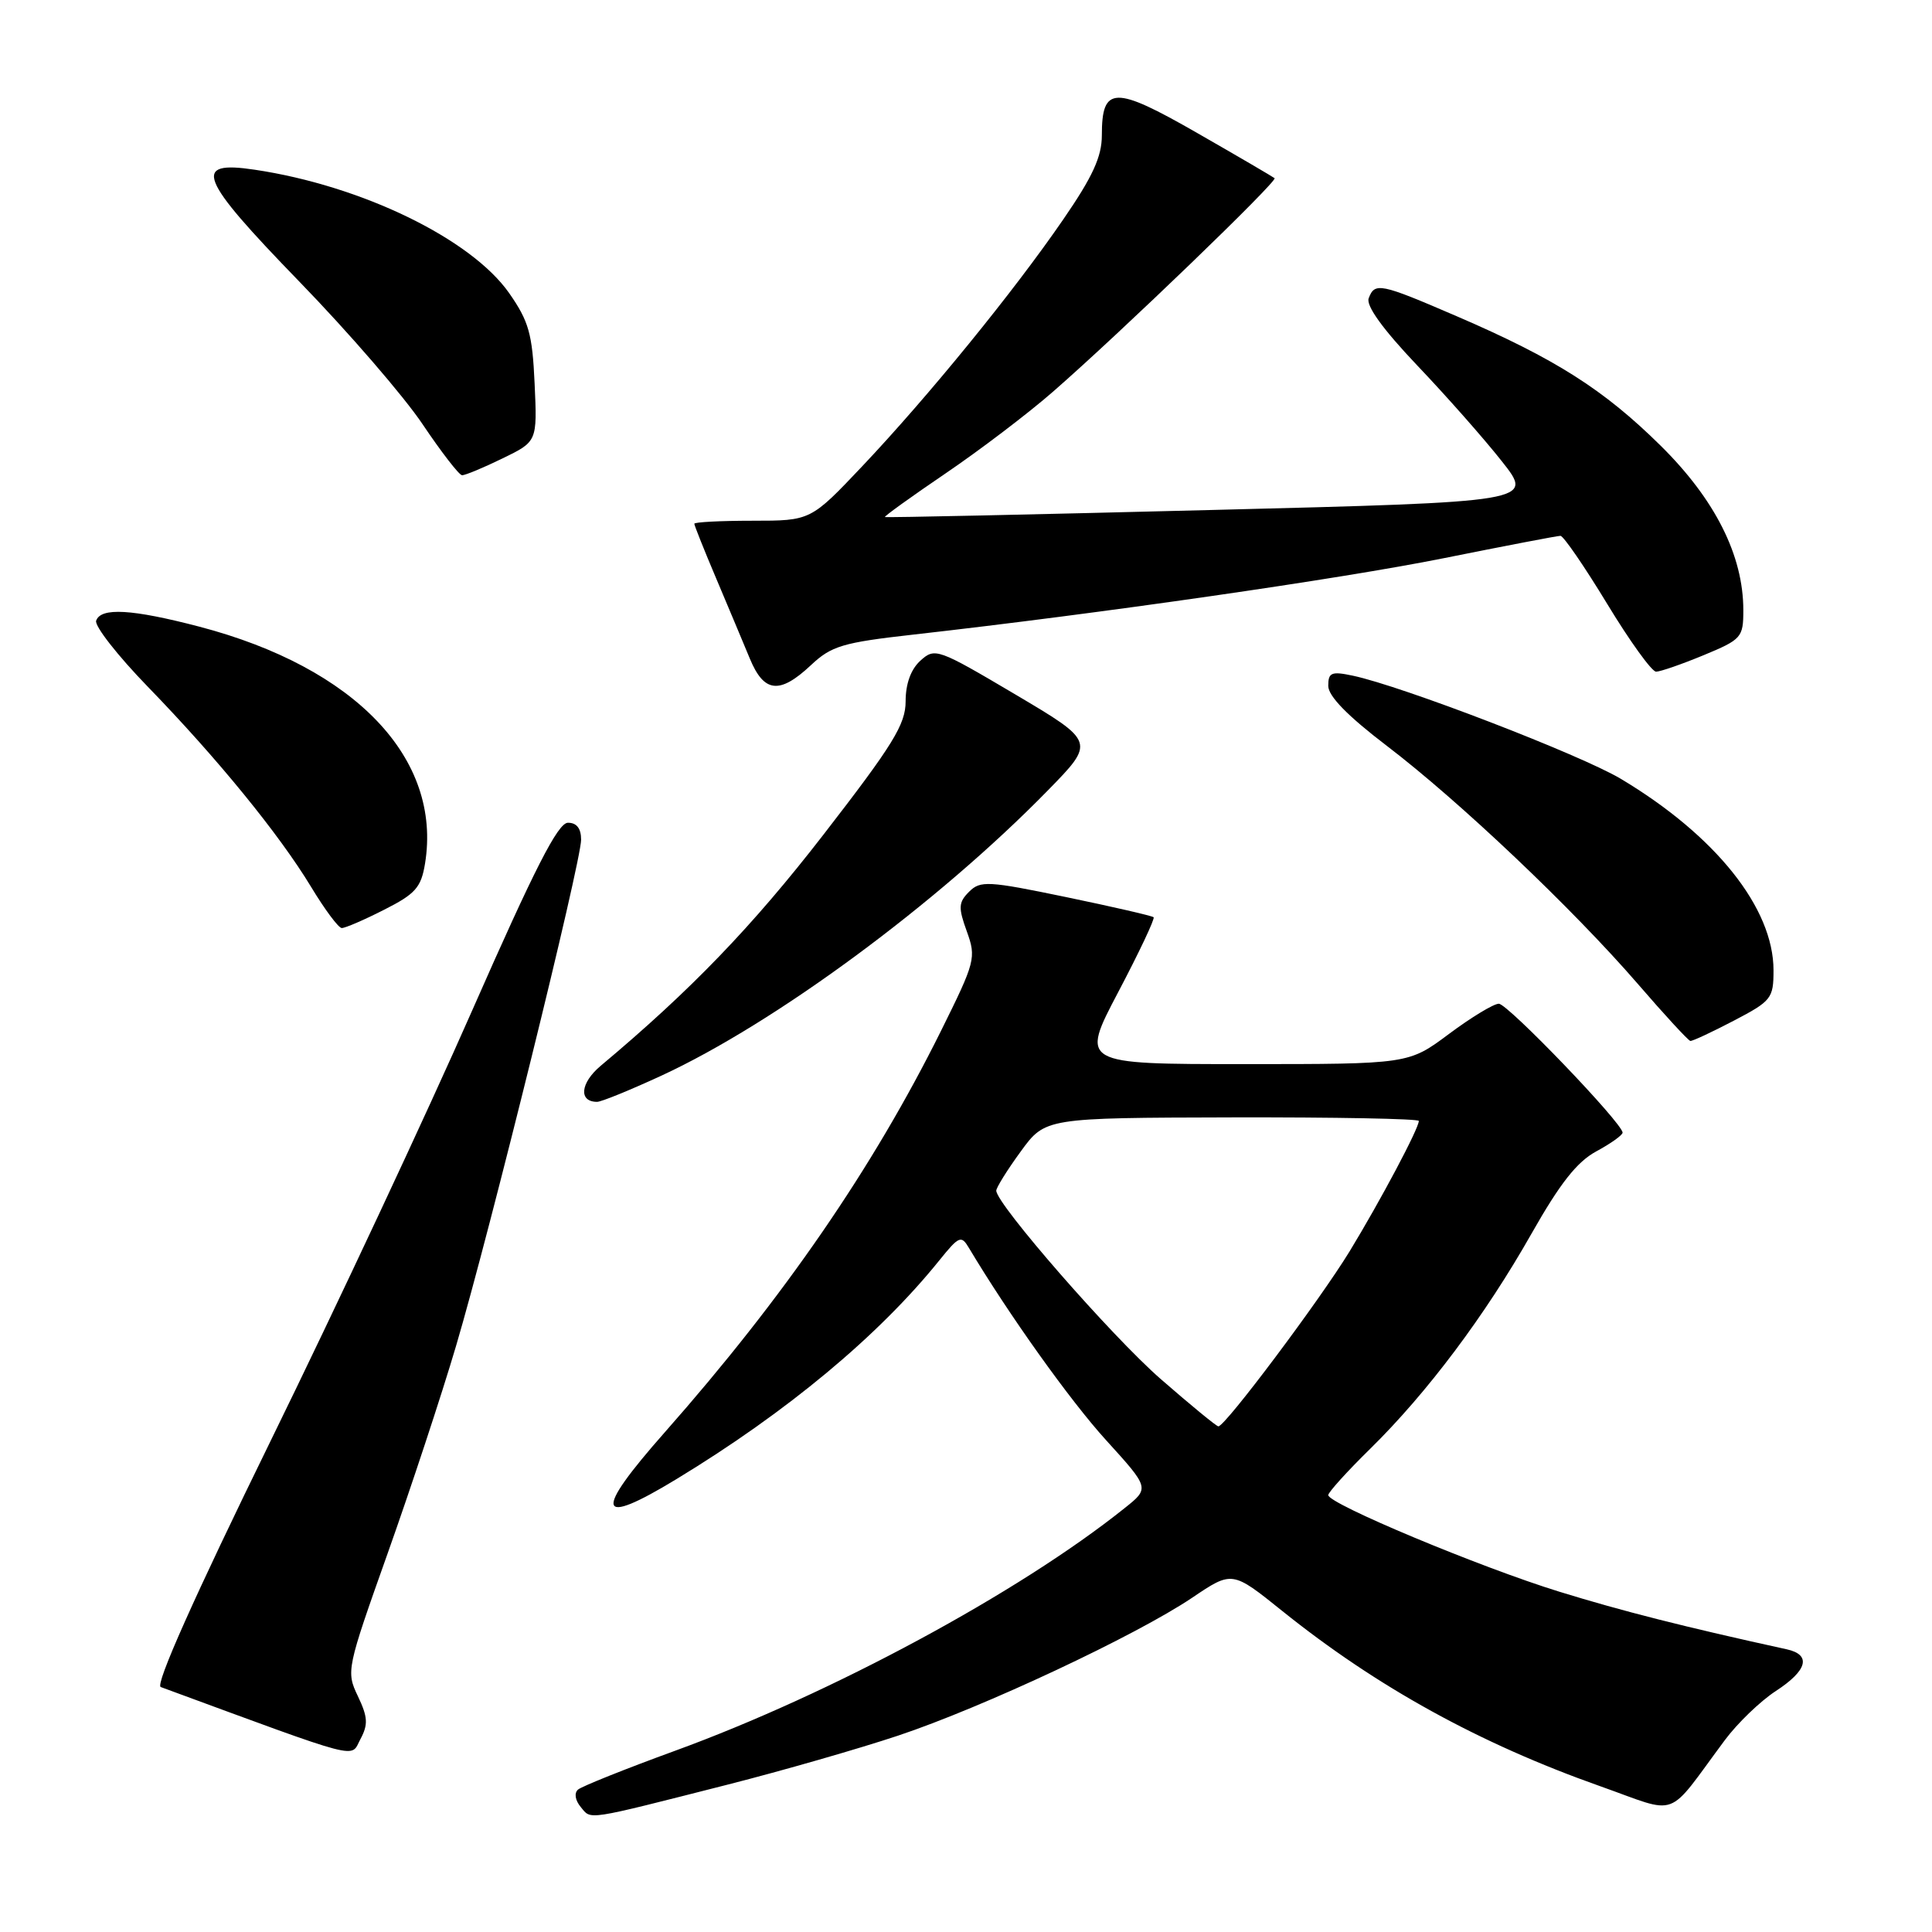 <?xml version="1.0" encoding="UTF-8" standalone="no"?>
<!DOCTYPE svg PUBLIC "-//W3C//DTD SVG 1.1//EN" "http://www.w3.org/Graphics/SVG/1.1/DTD/svg11.dtd" >
<svg xmlns="http://www.w3.org/2000/svg" xmlns:xlink="http://www.w3.org/1999/xlink" version="1.1" viewBox="0 0 256 256">
 <g >
 <path fill="currentColor"
d=" M 96.50 236.45 C 103.65 234.63 113.78 231.72 119.00 229.98 C 130.25 226.23 150.52 216.72 157.98 211.70 C 163.27 208.13 163.27 208.13 169.89 213.45 C 182.44 223.53 196.03 231.02 212.00 236.67 C 222.71 240.46 220.63 241.22 228.54 230.59 C 230.21 228.34 233.25 225.41 235.29 224.08 C 239.50 221.34 240.05 219.27 236.75 218.54 C 223.35 215.61 214.91 213.47 206.59 210.90 C 196.13 207.67 176.00 199.26 176.00 198.11 C 176.00 197.74 178.50 194.97 181.56 191.97 C 189.12 184.54 196.79 174.31 202.93 163.47 C 206.71 156.80 208.96 153.94 211.52 152.56 C 213.43 151.53 215.00 150.41 215.00 150.08 C 215.00 148.84 199.79 133.00 198.60 133.00 C 197.92 133.00 194.95 134.80 192.00 137.00 C 186.64 141.00 186.64 141.00 164.90 141.00 C 143.15 141.00 143.15 141.00 148.18 131.44 C 150.95 126.18 153.05 121.73 152.86 121.54 C 152.66 121.35 147.44 120.15 141.27 118.87 C 130.91 116.72 129.90 116.67 128.41 118.16 C 127.00 119.57 126.96 120.25 128.11 123.42 C 129.37 126.92 129.24 127.42 124.68 136.61 C 115.65 154.79 103.86 171.92 88.10 189.77 C 78.56 200.57 79.02 202.44 89.65 195.98 C 104.29 187.09 116.43 176.99 124.47 167.00 C 127.08 163.77 127.37 163.64 128.39 165.36 C 133.64 174.15 141.80 185.60 146.57 190.84 C 152.34 197.19 152.34 197.19 149.01 199.84 C 135.04 211.02 110.19 224.43 89.41 232.00 C 82.86 234.39 77.09 236.70 76.59 237.13 C 76.06 237.59 76.21 238.55 76.96 239.45 C 78.38 241.16 77.38 241.31 96.50 236.45 Z  M 47.42 224.75 C 45.85 221.47 45.93 221.13 51.38 205.79 C 54.43 197.20 58.51 184.85 60.43 178.34 C 64.90 163.23 77.00 114.24 77.00 111.26 C 77.00 109.77 76.41 109.01 75.25 109.02 C 73.93 109.03 70.84 115.09 62.62 133.77 C 56.64 147.37 44.62 173.04 35.92 190.80 C 25.74 211.58 20.53 223.26 21.30 223.54 C 48.45 233.53 46.39 232.99 47.76 230.44 C 48.80 228.50 48.74 227.52 47.42 224.75 Z  M 87.62 142.54 C 102.70 135.57 124.21 119.70 138.82 104.76 C 145.14 98.30 145.14 98.30 134.54 92.02 C 124.26 85.94 123.88 85.80 121.97 87.53 C 120.70 88.67 120.00 90.60 120.00 92.92 C 120.00 95.98 118.35 98.66 109.10 110.61 C 99.67 122.78 91.55 131.21 79.59 141.23 C 76.89 143.50 76.64 146.00 79.12 146.00 C 79.68 146.00 83.50 144.44 87.62 142.54 Z  M 229.73 135.25 C 234.72 132.64 235.00 132.30 235.00 128.57 C 235.00 120.32 227.33 110.71 214.77 103.20 C 209.40 100.00 185.79 90.91 179.25 89.53 C 176.42 88.93 176.00 89.11 176.00 90.88 C 176.00 92.24 178.56 94.86 183.75 98.82 C 193.34 106.13 208.38 120.39 217.00 130.35 C 220.57 134.49 223.72 137.90 223.98 137.93 C 224.25 137.97 226.84 136.76 229.73 135.25 Z  M 50.89 120.55 C 55.05 118.45 55.80 117.60 56.32 114.42 C 58.58 100.51 47.09 88.46 26.43 83.04 C 17.48 80.70 13.35 80.46 12.74 82.25 C 12.51 82.94 15.59 86.88 19.59 91.00 C 28.80 100.49 36.98 110.52 41.21 117.50 C 43.02 120.50 44.85 122.96 45.28 122.97 C 45.71 122.99 48.24 121.90 50.89 120.55 Z  M 107.45 88.14 C 110.16 85.59 111.66 85.14 121.00 84.09 C 145.84 81.29 177.57 76.72 191.27 73.97 C 199.39 72.34 206.36 71.00 206.77 71.00 C 207.17 71.01 209.95 75.06 212.95 80.00 C 215.95 84.95 218.87 89.00 219.44 89.00 C 220.00 89.00 222.83 88.02 225.73 86.82 C 230.77 84.73 231.00 84.47 231.00 80.85 C 231.00 73.62 227.27 66.20 220.07 59.08 C 212.53 51.63 206.10 47.54 193.04 41.91 C 182.86 37.52 182.17 37.38 181.36 39.52 C 180.98 40.50 183.23 43.62 187.76 48.39 C 191.61 52.43 196.67 58.16 199.00 61.12 C 203.26 66.50 203.26 66.50 160.38 67.58 C 136.80 68.18 117.39 68.60 117.26 68.51 C 117.13 68.42 120.74 65.82 125.29 62.73 C 129.84 59.64 136.25 54.77 139.53 51.90 C 148.45 44.12 169.33 23.99 168.89 23.61 C 168.67 23.43 164.06 20.73 158.63 17.62 C 147.65 11.32 146.00 11.36 146.00 17.94 C 146.00 20.76 144.78 23.42 140.89 29.07 C 134.33 38.63 122.99 52.54 114.28 61.75 C 107.42 69.00 107.42 69.00 99.71 69.00 C 95.47 69.00 92.00 69.18 92.00 69.40 C 92.00 69.61 93.30 72.88 94.90 76.65 C 96.49 80.42 98.50 85.19 99.35 87.25 C 101.23 91.81 103.30 92.03 107.45 88.14 Z  M 66.57 60.75 C 71.19 58.51 71.19 58.51 70.84 50.84 C 70.54 44.22 70.07 42.57 67.46 38.83 C 62.41 31.64 47.92 24.60 33.76 22.49 C 25.38 21.23 26.30 23.54 39.63 37.28 C 46.16 44.00 53.52 52.52 56.00 56.22 C 58.48 59.91 60.83 62.95 61.22 62.97 C 61.62 62.99 64.03 61.99 66.57 60.75 Z  M 153.79 182.72 C 147.30 177.05 132.05 159.58 132.01 157.77 C 132.01 157.37 133.46 155.03 135.25 152.58 C 138.50 148.12 138.50 148.12 163.25 148.06 C 176.86 148.03 188.00 148.24 188.00 148.53 C 188.00 149.53 182.92 159.09 178.83 165.81 C 174.85 172.32 162.35 189.00 161.44 189.00 C 161.19 189.00 157.75 186.17 153.79 182.72 Z "/>
</g>
</svg>